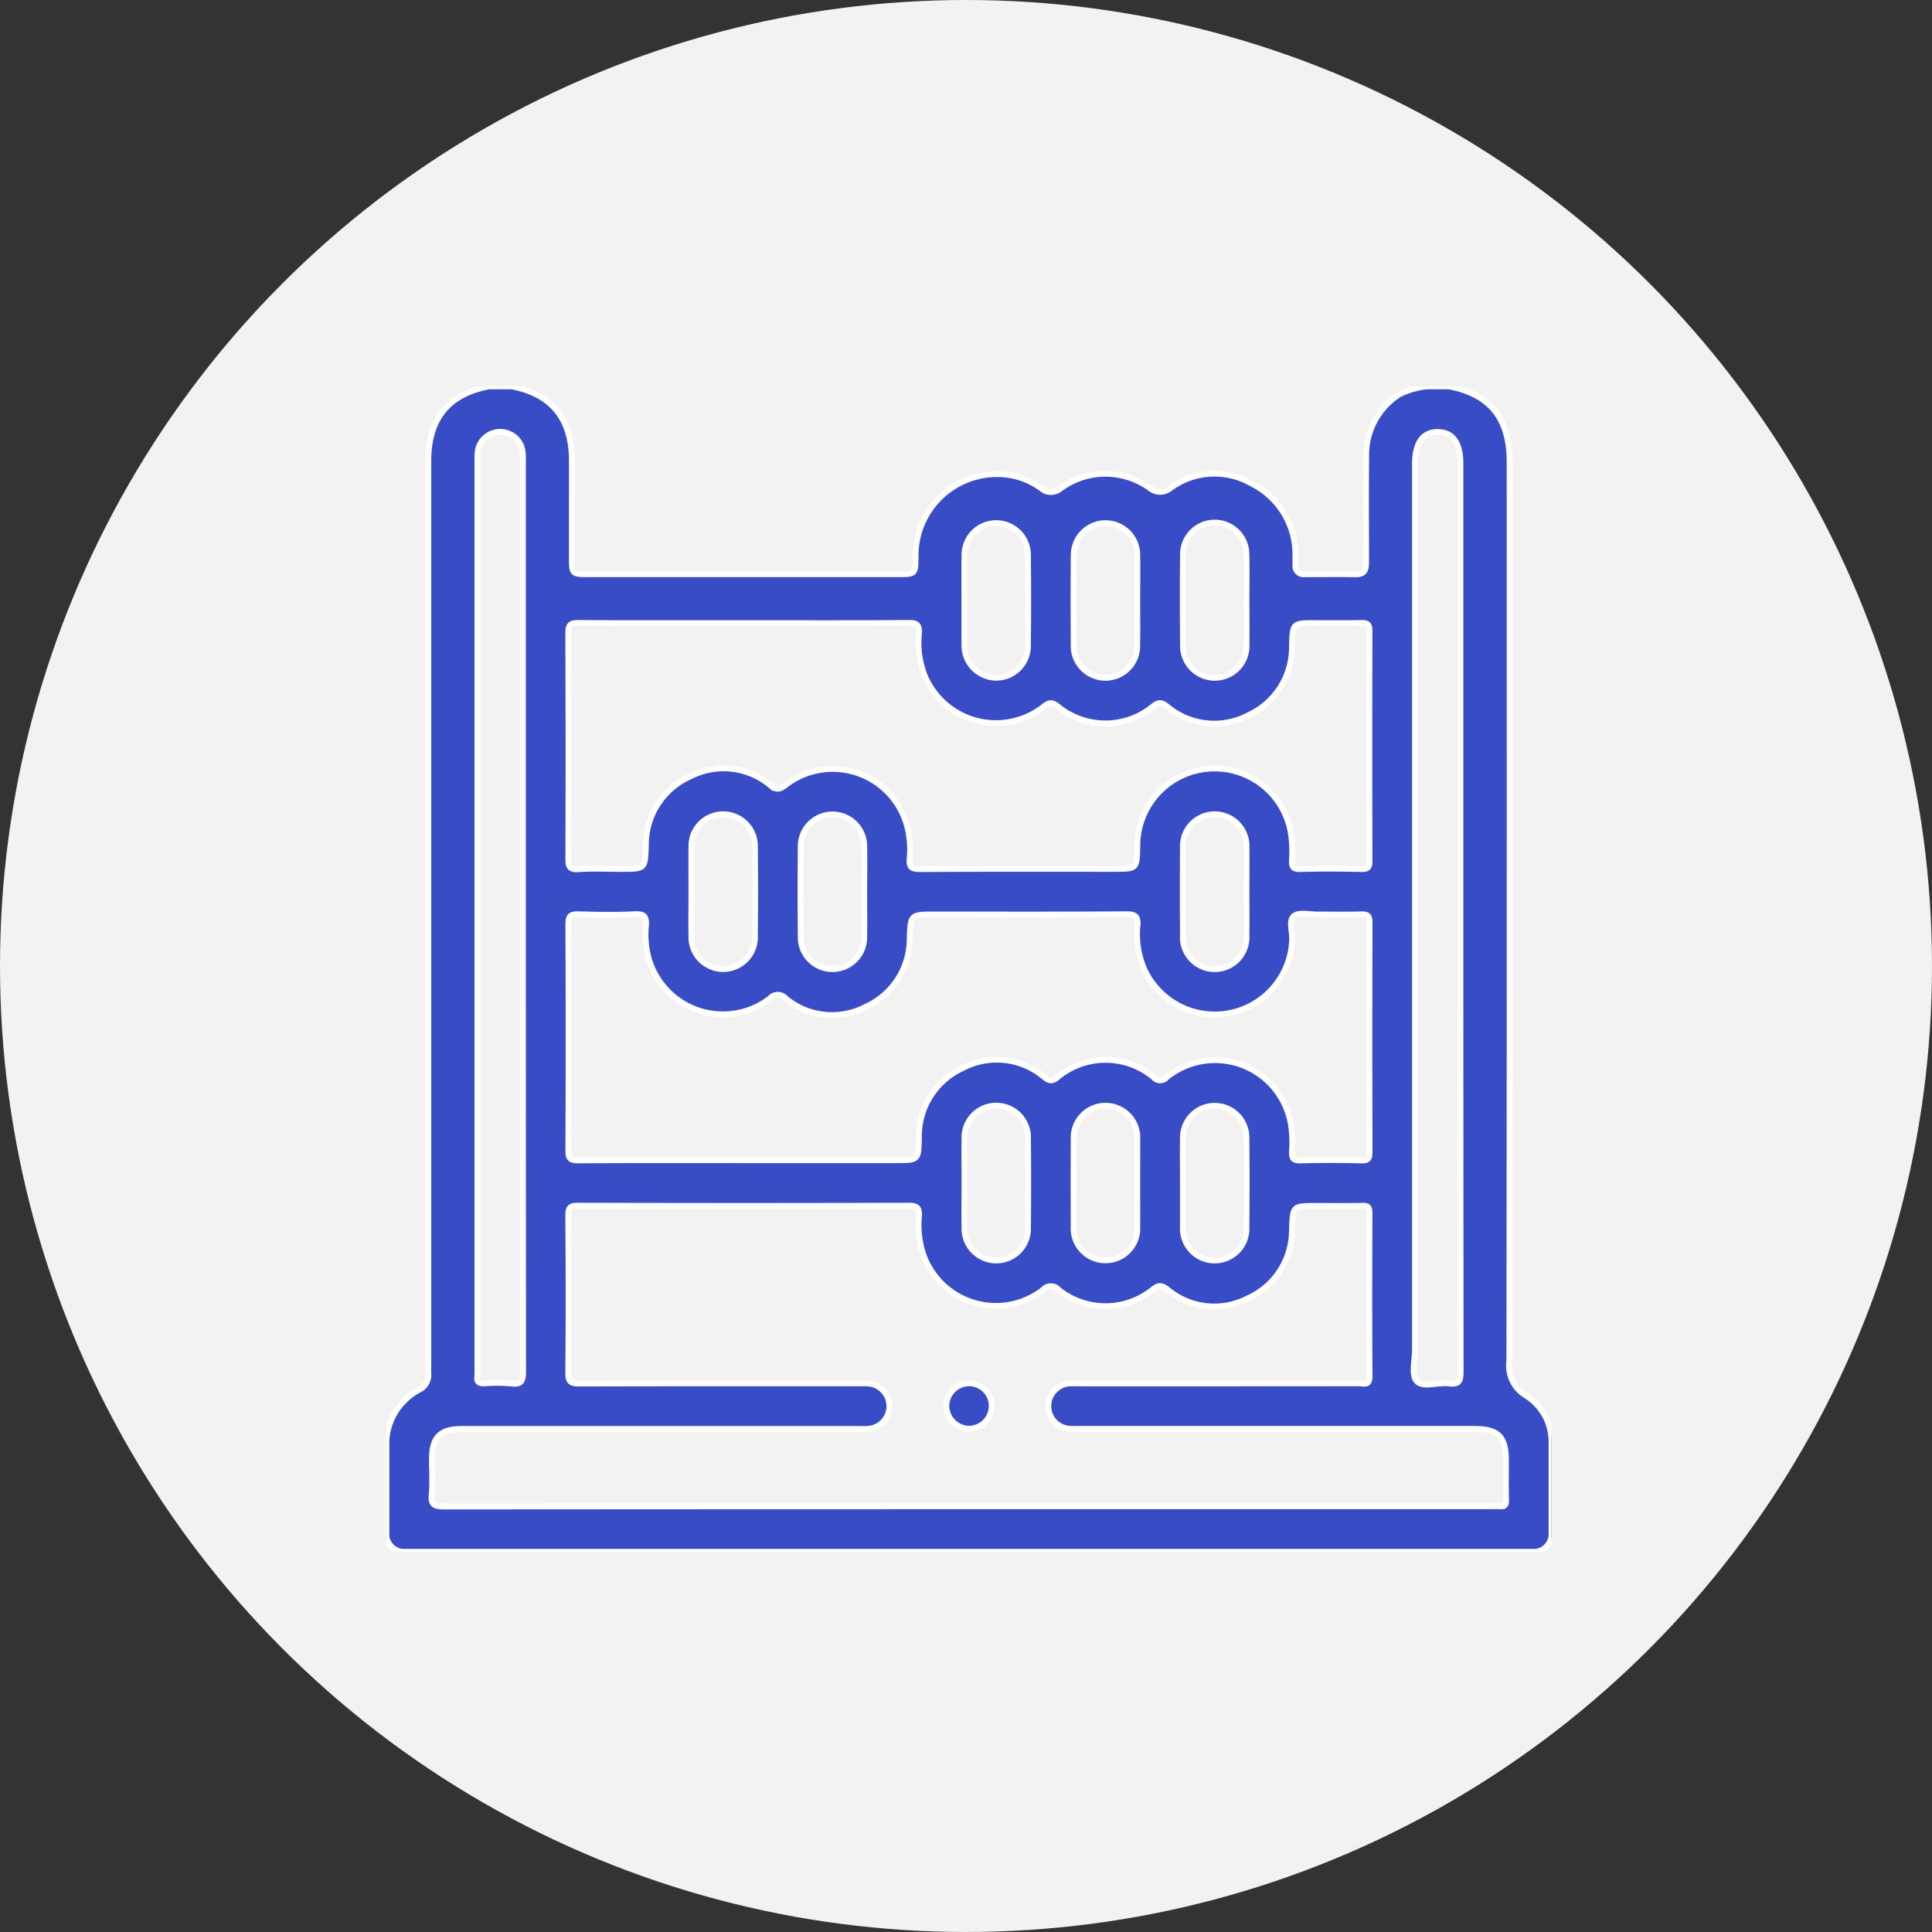 <svg xmlns="http://www.w3.org/2000/svg" xmlns:xlink="http://www.w3.org/1999/xlink" width="150.003" height="150.003" viewBox="0 0 150.003 150.003">
  <rect x="0" y="0" width="150.003" height="150.003" fill="#333333" stroke="none"/>
  <defs>
    <clipPath id="clip-path">
      <rect id="Retângulo_1018" data-name="Retângulo 1018" width="90.458" height="90.481" fill="none" stroke="#fff" stroke-width="0.45"/>
    </clipPath>
  </defs>
  <g id="Grupo_3735" data-name="Grupo 3735" transform="translate(0)">
    <g id="Grupo_3724" data-name="Grupo 3724" transform="translate(0 0)">
      <circle id="Elipse_245" data-name="Elipse 245" cx="75.001" cy="75.001" r="75.001" transform="translate(0)" fill="#f2f2f2"/>
    </g>
    <g id="Grupo_3727" data-name="Grupo 3727" transform="translate(30.001 30.001)">
      <g id="Grupo_3582" data-name="Grupo 3582" transform="translate(0)" clip-path="url(#clip-path)">
        <path id="Caminho_14677" data-name="Caminho 14677" d="M88.485,78.364a2.715,2.715,0,0,1-1.3-2.714q.041-34.883.019-69.765c0-3.4-1.5-5.263-4.693-5.885H80.741a6.515,6.515,0,0,0-2.085.61,5.56,5.56,0,0,0-2.58,4.851c-.037,2.708-.009,5.416-.009,8.124,0,.54-.035,1.01-.77,1-1.324-.012-2.649,0-3.973,0a.65.65,0,0,1-.746-.755c0-.235,0-.471-.006-.706a6.121,6.121,0,0,0-3.41-5.585,5.781,5.781,0,0,0-6.272.344A1.247,1.247,0,0,1,59.3,7.92a5.884,5.884,0,0,0-6.947,0,1.16,1.16,0,0,1-1.515,0,5.652,5.652,0,0,0-3.12-1.1,6.319,6.319,0,0,0-6.63,6.4c-.014,1.361-.014,1.364-1.381,1.364q-12.051,0-24.1,0c-1.16,0-1.206-.044-1.209-1.178-.006-2.561.005-5.122,0-7.683Q14.372.881,9.717,0H7.95C4.823.608,3.282,2.482,3.257,5.71c0,.353,0,.706,0,1.06v68.8c0,.353-.012.707,0,1.06a1.267,1.267,0,0,1-.664,1.246A4.8,4.8,0,0,0,0,81.822v7.422a1.387,1.387,0,0,0,1.237,1.237H89.221a1.387,1.387,0,0,0,1.237-1.237V82a4.2,4.2,0,0,0-1.973-3.635M79.858,6.026c0-1.656.623-2.513,1.805-2.487q1.729.039,1.728,2.477,0,17.58,0,35.16,0,17.669.018,35.337c0,.723-.147,1-.9.9-.864-.109-2.033.365-2.525-.187-.428-.479-.126-1.622-.126-2.472q0-34.365,0-68.73M61.847,13.1a2.464,2.464,0,1,1,4.927-.034c.034,1.206.007,2.413.008,3.62,0,1.119.017,2.237,0,3.355a2.469,2.469,0,1,1-4.934.034c-.023-2.325-.027-4.651,0-6.975m-8.483.052a2.469,2.469,0,1,1,4.935.037c.02,1.148,0,2.3,0,3.444s.019,2.3-.005,3.444a2.469,2.469,0,1,1-4.934-.037q-.03-3.443,0-6.887m-8.481-.016a2.466,2.466,0,1,1,4.931-.018q.041,3.487,0,6.975a2.465,2.465,0,0,1-2.5,2.525,2.5,2.5,0,0,1-2.436-2.507c0-.059,0-.118,0-.177q0-1.678,0-3.355c0-1.148-.019-2.3.006-3.443M14.949,18.365c4.268.027,8.536.014,12.8.014s8.537.019,12.8-.019c.685-.006.844.189.8.828a7.046,7.046,0,0,0,.391,3.127,5.989,5.989,0,0,0,9.291,2.543c.413-.322.639-.378,1.089-.021a5.829,5.829,0,0,0,7.406,0c.439-.348.664-.314,1.09.011a5.679,5.679,0,0,0,6.3.682,5.791,5.791,0,0,0,3.391-5.371c.053-1.783.036-1.783,1.846-1.783,1.177,0,2.355.021,3.532-.01.477-.013.649.091.647.614q-.029,8.921,0,17.842c0,.47-.078.665-.609.653-1.589-.037-3.18-.045-4.768,0-.592.018-.667-.2-.651-.7a9.291,9.291,0,0,0-.1-2.2,6,6,0,0,0-11.9,1.113c-.029,1.774-.029,1.774-1.762,1.774-5.033,0-10.067-.012-15.1.016-.639,0-.881-.116-.822-.8a7.139,7.139,0,0,0-.241-2.71,5.98,5.98,0,0,0-9.417-2.992c-.469.366-.7.335-1.159-.01a5.662,5.662,0,0,0-6.222-.675,5.78,5.78,0,0,0-3.432,5.343c-.064,1.832-.042,1.832-1.887,1.832-1.119,0-2.241-.056-3.354.02-.72.049-.789-.231-.786-.84q.032-8.744-.007-17.489c0-.7.215-.8.835-.791m51.83,24.28a2.473,2.473,0,1,1-4.938-.029q-.026-3.4,0-6.8a2.473,2.473,0,1,1,4.938.028c.017,1.148,0,2.3,0,3.444,0,1.119.015,2.237,0,3.355M37.1,42.672a2.469,2.469,0,1,1-4.934.007q-.034-3.443,0-6.887a2.469,2.469,0,1,1,4.935-.007c.022,1.177,0,2.355,0,3.532,0,1.119.017,2.237,0,3.355M23.679,35.8a2.469,2.469,0,1,1,4.934-.031q.036,3.443,0,6.887a2.469,2.469,0,1,1-4.934.031c-.023-1.177,0-2.355,0-3.532,0-1.118-.016-2.237,0-3.355m-8.727,5.182c1.441.044,2.887.068,4.325-.007.78-.041.937.23.876.929a6.89,6.89,0,0,0,.224,2.537,5.99,5.99,0,0,0,9.393,3.079A.809.809,0,0,1,31,47.515a5.65,5.65,0,0,0,6.225.645,5.777,5.777,0,0,0,3.4-5.277C40.7,41,40.679,41,42.552,41c4.975,0,9.949.017,14.924-.019.716-.005.887.206.84.872a6.822,6.822,0,0,0,.516,3.366,6.01,6.01,0,0,0,11.487-2.259c.024-.636-.288-1.5.141-1.845.4-.319,1.233-.108,1.875-.112,1.119-.008,2.238.02,3.355-.013.477-.014.649.092.647.615q-.029,8.921,0,17.842c0,.47-.078.665-.609.653-1.589-.037-3.18-.045-4.768,0-.592.018-.668-.2-.651-.705a9.207,9.207,0,0,0-.086-2.112,5.968,5.968,0,0,0-9.638-3.642.663.663,0,0,1-1.019,0,5.825,5.825,0,0,0-7.475.012c-.428.339-.633.272-1.02-.026a5.68,5.68,0,0,0-6.294-.715,5.794,5.794,0,0,0-3.427,5.436c-.042,1.733-.028,1.734-1.805,1.734H27.708c-4.268,0-8.536-.012-12.8.014-.591,0-.789-.1-.786-.748q.042-8.788,0-17.577c0-.705.221-.807.838-.788M61.842,58.409a2.469,2.469,0,1,1,4.935,0q.034,3.443,0,6.887a2.471,2.471,0,1,1-4.938,0c0-.059,0-.118,0-.177q0-1.633,0-3.267c0-1.148-.016-2.3,0-3.444M58.3,65.227a2.476,2.476,0,1,1-4.94-.04q-.02-3.355,0-6.711a2.476,2.476,0,1,1,4.94.04c.013,1.089,0,2.178,0,3.267,0,1.148.013,2.3,0,3.444M44.881,58.409a2.469,2.469,0,1,1,4.934,0q.034,3.443,0,6.887a2.469,2.469,0,1,1-4.934,0c-.022-1.147,0-2.3,0-3.444s-.017-2.3,0-3.443M7.067,76.4q0-35.16,0-70.321c0-.294-.015-.591.01-.883a1.759,1.759,0,0,1,3.511-.036c.029.292.012.589.012.883q0,17.536,0,35.072,0,17.669.016,35.337c0,.729-.1,1.07-.928.965a11.978,11.978,0,0,0-2.029-.01c-.432.019-.68-.07-.6-.567a2.678,2.678,0,0,0,0-.441M86.435,86.95a4.266,4.266,0,0,0-.529,0H45.191q-20.357,0-40.714.017c-.737,0-1.042-.115-.964-.932.087-.9.019-1.824.02-2.737,0-1.716.633-2.355,2.334-2.356q15.323,0,30.646,0c.294,0,.59.016.883-.01a1.76,1.76,0,0,0,.024-3.512c-.263-.026-.529-.011-.794-.011-7.213,0-14.425-.009-21.638.014-.66,0-.88-.123-.873-.842.04-4.063.033-8.127,0-12.191,0-.6.111-.785.752-.783q12.85.036,25.7,0c.717,0,.817.234.782.843a7.355,7.355,0,0,0,.315,2.875,5.973,5.973,0,0,0,9.308,2.822.8.8,0,0,1,1.23,0,5.84,5.84,0,0,0,7.271-.012c.44-.345.678-.4,1.16-.03a5.65,5.65,0,0,0,6.22.707,5.783,5.783,0,0,0,3.452-5.333c.07-1.853.048-1.854,1.867-1.854,1.207,0,2.414.018,3.621-.01.43-.01.539.125.537.544-.015,4.24-.024,8.481.005,12.721.005.737-.458.523-.812.524q-10.775.011-21.549.006c-.265,0-.531-.011-.795,0a1.761,1.761,0,0,0-.046,3.522c.264.019.53.007.795.007H84.489c1.83,0,2.434.6,2.436,2.432,0,1.031-.017,2.062.009,3.092.01.392-.114.537-.5.489" fill="#384dc5" stroke="#fff" stroke-width="0.45"/>
        <path id="Caminho_14678" data-name="Caminho 14678" d="M249.47,439.691a1.778,1.778,0,0,1-1.748,1.732,1.8,1.8,0,0,1-1.775-1.8,1.78,1.78,0,0,1,1.846-1.72,1.756,1.756,0,0,1,1.677,1.792" transform="translate(-202.474 -360.497)" fill="#384dc5" stroke="#fff" stroke-width="0.45"/>
      </g>
    </g>
  </g>
</svg>
